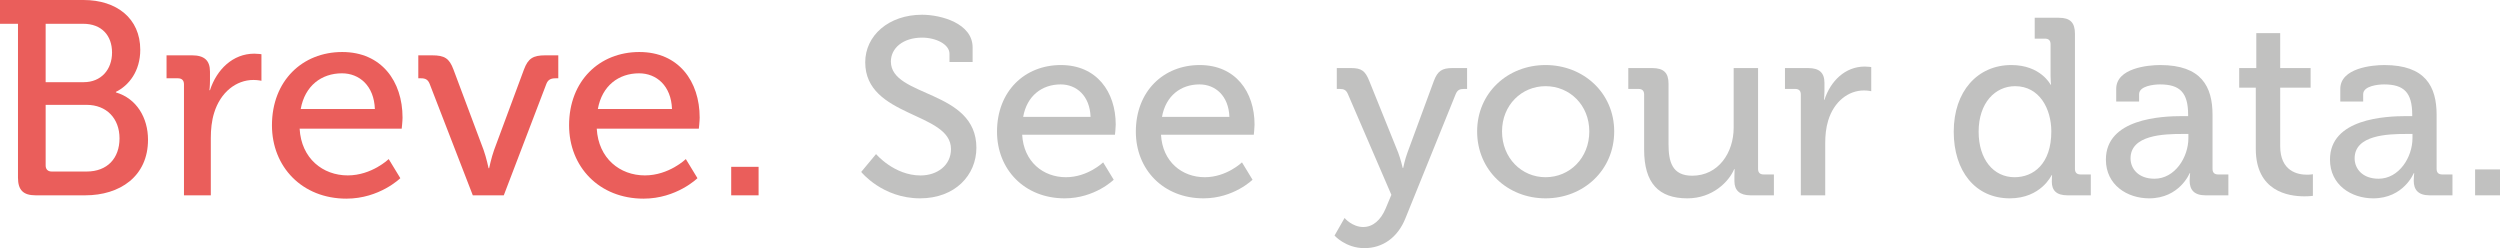 <?xml version="1.0" encoding="utf-8"?>
<!-- Generator: Adobe Illustrator 16.0.0, SVG Export Plug-In . SVG Version: 6.00 Build 0)  -->
<!DOCTYPE svg PUBLIC "-//W3C//DTD SVG 1.1//EN" "http://www.w3.org/Graphics/SVG/1.1/DTD/svg11.dtd">
<svg version="1.1" id="Layer_1" xmlns="http://www.w3.org/2000/svg" xmlns:xlink="http://www.w3.org/1999/xlink" x="0px" y="0px"
	 width="1988.009px" height="197.319px" viewBox="985.954 621.271 1988.009 197.319"
	 enable-background="new 985.954 621.271 1988.009 197.319" xml:space="preserve">
<g>
	<path fill="#EA5E5B" d="M1000.254,640.192h-14.3v-18.921h66.44c26.18,0,45.1,14.521,45.1,39.601c0,16.94-9.02,28.38-19.36,33.44
		v0.439c16.5,4.84,25.521,20.24,25.521,37.62c0,29.26-22.44,44.22-49.94,44.22h-39.38c-9.899,0-14.08-4.18-14.08-14.08
		L1000.254,640.192L1000.254,640.192z M1052.615,686.612c13.64,0,22.439-9.9,22.439-23.54c0-13.641-8.359-22.88-22.88-22.88h-29.92
		v46.42H1052.615z M1027.095,757.673h27.72c16.5,0,26.181-10.56,26.181-26.399c0-15.841-10.34-26.62-26.181-26.62h-32.56v48.18
		C1022.255,755.913,1024.016,757.673,1027.095,757.673z"/>
	<path fill="#EA5E5B" d="M1132.252,688.372c0-3.3-1.76-4.84-4.84-4.84h-9.02v-18.261h20.239c9.681,0,14.3,3.961,14.3,12.98v7.04
		c0,4.399-0.439,7.7-0.439,7.7h0.439c5.28-16.28,18.041-29.04,35.2-29.04c2.86,0,5.72,0.439,5.72,0.439v21.12
		c0,0-2.859-0.66-6.38-0.66c-13.64,0-26.18,9.681-31.239,26.181c-1.98,6.38-2.641,13.2-2.641,20.021v45.54h-21.34V688.372z"/>
	<path fill="#EA5E5B" d="M1258.093,662.632c31.24,0,47.96,23.32,47.96,52.14c0,2.86-0.66,8.801-0.66,8.801h-81.181
		c1.319,23.76,18.479,37.181,38.28,37.181c19.14,0,32.561-12.979,32.561-12.979l9.24,15.18c0,0-16.5,16.28-42.9,16.28
		c-35.199,0-59.181-25.3-59.181-58.3C1202.213,685.512,1226.413,662.632,1258.093,662.632z M1284.054,707.952
		c-0.659-18.48-12.319-28.38-26.18-28.38c-16.28,0-29.479,9.899-32.78,28.38H1284.054z"/>
	<path fill="#EA5E5B" d="M1327.609,687.932c-1.319-3.3-3.299-4.399-6.819-4.399h-2.2v-18.261h11c9.9,0,13.641,2.42,16.94,11.221
		l23.979,64.021c2.2,6.16,3.96,14.521,3.96,14.521h0.44c0,0,1.76-8.36,3.96-14.521l23.76-64.021c3.3-8.801,7.26-11.221,16.94-11.221
		h10.34v18.261h-2.2c-3.74,0-5.94,1.1-7.261,4.399l-33.879,88.661h-24.641L1327.609,687.932z"/>
	<path fill="#EA5E5B" d="M1494.371,662.632c31.24,0,47.96,23.32,47.96,52.14c0,2.86-0.66,8.801-0.66,8.801h-81.181
		c1.32,23.76,18.48,37.181,38.281,37.181c19.14,0,32.561-12.979,32.561-12.979l9.24,15.18c0,0-16.5,16.28-42.9,16.28
		c-35.2,0-59.182-25.3-59.182-58.3C1438.491,685.512,1462.691,662.632,1494.371,662.632z M1520.331,707.952
		c-0.66-18.48-12.319-28.38-26.181-28.38c-16.279,0-29.479,9.899-32.779,28.38H1520.331z"/>
	<path fill="#EA5E5B" d="M1567.408,753.933h21.779v22.66h-21.779V753.933z"/>
	<path fill="#C1C1C0" d="M1682.585,743.793c0,0,14.399,17,35.399,17c13.199,0,24.199-8,24.199-21c0-29.6-68.199-25-68.199-68.999
		c0-21.2,18.601-37.799,45.199-37.799c15,0,40.199,6.8,40.199,26v11.6h-18.398v-6.6c0-7.4-10.601-12.8-21.801-12.8
		c-15.199,0-24.8,8.399-24.8,19c0,28.6,67.999,22.199,67.999,68.599c0,21.601-16.8,40.199-44.799,40.199c-30,0-46.799-21-46.799-21
		L1682.585,743.793z"/>
	<path fill="#C1C1C0" d="M1829.58,672.994c28.398,0,43.6,21.2,43.6,47.398c0,2.601-0.6,8-0.6,8h-73.799
		c1.199,21.601,16.8,33.8,34.799,33.8c17.4,0,29.6-11.8,29.6-11.8l8.4,13.8c0,0-15,14.8-39,14.8c-32,0-53.799-23-53.799-52.999
		C1778.781,693.794,1800.781,672.994,1829.58,672.994z M1853.18,714.194c-0.6-16.8-11.199-25.8-23.799-25.8
		c-14.8,0-26.8,9-29.8,25.8H1853.18z"/>
	<path fill="#C1C1C0" d="M1939.979,672.994c28.398,0,43.6,21.2,43.6,47.398c0,2.601-0.6,8-0.6,8h-73.799
		c1.199,21.601,16.799,33.8,34.799,33.8c17.399,0,29.6-11.8,29.6-11.8l8.4,13.8c0,0-15,14.8-39,14.8c-32,0-53.799-23-53.799-52.999
		C1889.178,693.794,1911.178,672.994,1939.979,672.994z M1963.577,714.194c-0.601-16.8-11.2-25.8-23.799-25.8
		c-14.8,0-26.8,9-29.8,25.8H1963.577z"/>
	<path fill="#C1C1C0" d="M2069.975,801.792c7.801,0,14-5.6,17.801-14.6l4.6-11l-34.6-80.199c-1.4-3.2-3.2-4-6.4-4h-2.399v-16.601
		h11.399c8.2,0,11.2,2.2,14.4,10.2l23,56.999c2,5.2,3.6,12.2,3.6,12.2h0.4c0,0,1.399-7,3.399-12.2l21-56.999
		c3-8,6.601-10.2,14.8-10.2h11.6v16.601h-2.6c-3.2,0-5,0.8-6.4,4l-40,98.798c-6.2,15.6-18.398,23.8-32.6,23.8c-15,0-23.8-10-23.8-10
		l8-14C2055.175,794.792,2061.375,801.792,2069.975,801.792z"/>
	<path fill="#C1C1C0" d="M2214.973,672.994c30.2,0,54.6,22.2,54.6,52.799c0,30.8-24.399,53.199-54.6,53.199
		s-54.398-22.399-54.398-53.199C2160.574,695.194,2184.773,672.994,2214.973,672.994z M2214.973,762.193
		c19.2,0,34.799-15.2,34.799-36.399c0-21-15.6-36-34.799-36c-19,0-34.6,15-34.6,36
		C2180.374,746.993,2195.973,762.193,2214.973,762.193z"/>
	<path fill="#C1C1C0" d="M2293.371,696.395c0-3-1.6-4.4-4.398-4.4h-8.2v-16.6h19c9.198,0,12.999,3.8,12.999,12.398v48
		c0,14,2.801,25.2,18.8,25.2c20.8,0,33-18.2,33-38.2v-47.398h19.399v80.198c0,3,1.601,4.4,4.399,4.4h8.199v16.6h-18.601
		c-8.6,0-12.8-4-12.8-11.2v-3.8c0-3.2,0.2-5.8,0.2-5.8h-0.4c-4.199,10-17.199,23.2-37.199,23.2c-22.8,0-34.398-12-34.398-38.799
		V696.395z"/>
	<path fill="#C1C1C0" d="M2417.97,696.395c0-3-1.601-4.4-4.399-4.4h-8.199v-16.6h18.398c8.801,0,13,3.6,13,11.8v6.399
		c0,4-0.399,7-0.399,7h0.399c4.801-14.8,16.399-26.398,32-26.398c2.601,0,5.199,0.399,5.199,0.399v19.2c0,0-2.6-0.6-5.8-0.6
		c-12.399,0-23.8,8.8-28.399,23.8c-1.801,5.8-2.399,12-2.399,18.2v41.398h-19.399L2417.97,696.395L2417.97,696.395z"/>
	<path fill="#C1C1C0" d="M2585.367,672.994c23.398,0,31.199,15.6,31.199,15.6h0.399c0,0-0.399-3-0.399-6.8v-25.399
		c0-3-1.601-4.4-4.399-4.4h-8.2v-16.6h19.2c8.999,0,12.8,3.8,12.8,12.8v107.397c0,3,1.601,4.4,4.399,4.4h8.2v16.6h-18.601
		c-8.8,0-12.399-4-12.399-10.8c0-3,0.199-5.2,0.199-5.2h-0.399c0,0-8.399,18.4-33.199,18.4c-27.399,0-44.601-21.6-44.601-52.999
		C2539.566,693.794,2558.566,672.994,2585.367,672.994z M2617.167,725.793c0-18-9.399-36-28.8-36c-15.801,0-29,13.2-29,36.2
		c0,22,11.8,36.199,28.6,36.199C2602.967,762.193,2617.167,751.593,2617.167,725.793z"/>
	<path fill="#C1C1C0" d="M2721.566,713.594h4.398v-1c0-17.8-6.6-24.199-22.398-24.199c-4.801,0-16.601,1.199-16.601,7.8v5.8h-18.2
		v-10c0-16.6,25.2-19,35-19c32.799,0,41.6,17.2,41.6,39.6v43c0,3,1.601,4.4,4.399,4.4h8.2v16.6h-18.2c-9,0-12.601-4.4-12.601-11.6
		c0-3.4,0.399-6,0.399-6h-0.399c0,0-8,20-32.198,20c-17.4,0-34.4-10.6-34.4-30.799
		C2660.566,715.594,2704.566,713.594,2721.566,713.594z M2699.166,763.393c16.4,0,27-17.199,27-32.199v-3.4h-5
		c-14.6,0-40.999,0.8-40.999,19.4C2680.167,755.393,2686.366,763.393,2699.166,763.393z"/>
	<path fill="#C1C1C0" d="M2779.765,690.994h-13.2v-15.6h13.602v-27.801h18.999v27.801h24.2v15.6h-24.2v46.398
		c0,20.2,14,22.8,21.399,22.8c2.801,0,4.601-0.4,4.601-0.4v17.2c0,0-2.601,0.4-6.8,0.4c-12.801,0-38.601-4-38.601-37.8V690.994z"/>
	<path fill="#C1C1C0" d="M2899.765,713.594h4.399v-1c0-17.8-6.601-24.199-22.399-24.199c-4.8,0-16.6,1.199-16.6,7.8v5.8h-18.2v-10
		c0-16.6,25.2-19,35-19c32.799,0,41.6,17.2,41.6,39.6v43c0,3,1.601,4.4,4.399,4.4h8.2v16.6h-18.2c-9,0-12.601-4.4-12.601-11.6
		c0-3.4,0.399-6,0.399-6h-0.399c0,0-8,20-32.198,20c-17.4,0-34.4-10.6-34.4-30.799
		C2838.765,715.594,2882.765,713.594,2899.765,713.594z M2877.364,763.393c16.399,0,27-17.199,27-32.199v-3.4h-5
		c-14.601,0-40.999,0.8-40.999,19.4C2858.365,755.393,2864.564,763.393,2877.364,763.393z"/>
	<path fill="#C1C1C0" d="M2954.163,755.993h19.8v20.6h-19.8V755.993z"/>
</g>
</svg>
